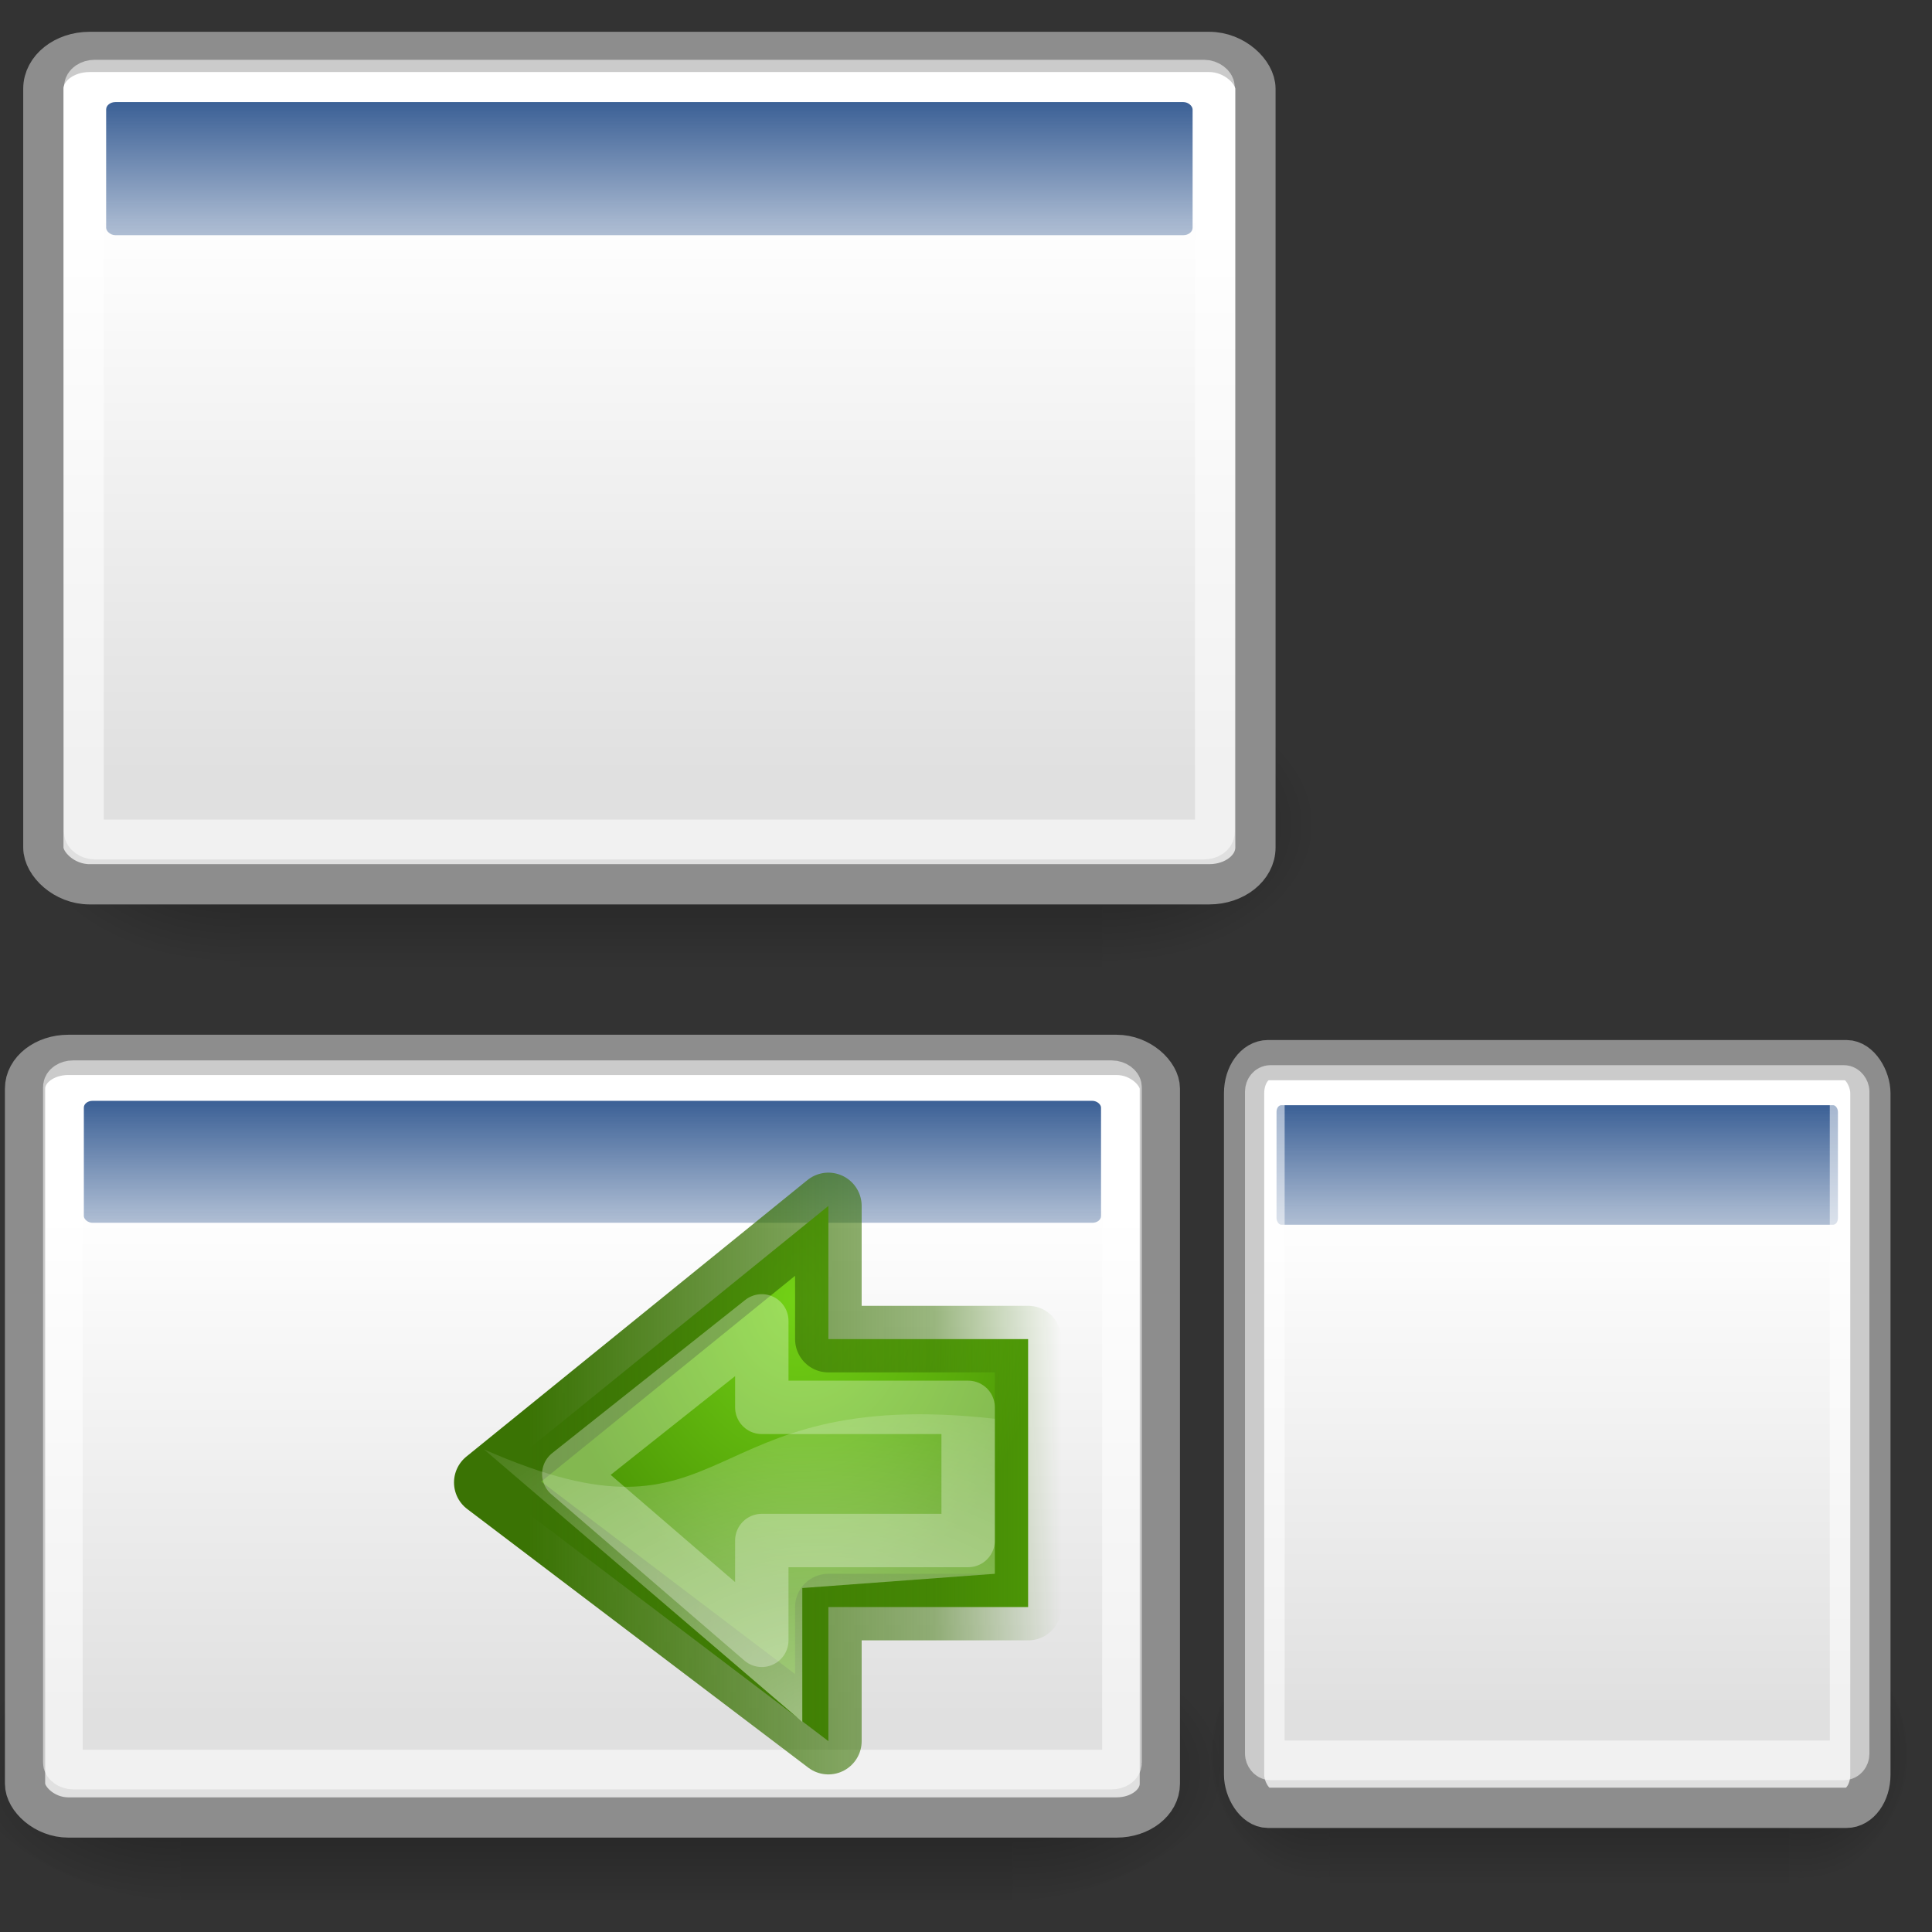 <?xml version="1.0" encoding="UTF-8" standalone="no"?>
<!-- Created with Inkscape (http://www.inkscape.org/) -->

<svg
   xmlns:dc="http://purl.org/dc/elements/1.1/"
   xmlns:cc="http://creativecommons.org/ns#"
   xmlns:rdf="http://www.w3.org/1999/02/22-rdf-syntax-ns#"
   xmlns:svg="http://www.w3.org/2000/svg"
   xmlns="http://www.w3.org/2000/svg"
   xmlns:xlink="http://www.w3.org/1999/xlink"
   xmlns:sodipodi="http://sodipodi.sourceforge.net/DTD/sodipodi-0.dtd"
   xmlns:inkscape="http://www.inkscape.org/namespaces/inkscape"
   version="1.0"
   width="48"
   height="48"
   id="svg11622"
   sodipodi:version="0.32"
   inkscape:version="0.47+devel r9474"
   sodipodi:docname="plugin-maximumize.svg"
   inkscape:output_extension="org.inkscape.output.svg.inkscape">
  <rect width="100%" height="100%" fill="#333333" stroke="none"/>
  <sodipodi:namedview
     inkscape:window-height="680"
     inkscape:window-width="1001"
     inkscape:pageshadow="2"
     inkscape:pageopacity="0.0"
     guidetolerance="10.0"
     gridtolerance="10.0"
     objecttolerance="10.0"
     borderopacity="1.0"
     bordercolor="#666666"
     pagecolor="#ffffff"
     id="base"
     inkscape:zoom="7.115262"
     inkscape:cx="17.091431"
     inkscape:cy="24"
     inkscape:window-x="0"
     inkscape:window-y="24"
     inkscape:current-layer="svg11622"
     showguides="true"
     inkscape:guide-bbox="true"
     showgrid="false"
     inkscape:snap-global="false"
     inkscape:showpageshadow="false"
     inkscape:window-maximized="0">
    <inkscape:grid
       type="xygrid"
       id="grid8014"
       visible="true"
       enabled="true"
       empspacing="5"
       snapvisiblegridlinesonly="true" />
  </sodipodi:namedview>
  <defs
     id="defs11624">
    <linearGradient
       id="linearGradient5048">
      <stop
         style="stop-color:black;stop-opacity:0;"
         offset="0"
         id="stop5050" />
      <stop
         id="stop5056"
         offset="0.5"
         style="stop-color:black;stop-opacity:1;" />
      <stop
         style="stop-color:black;stop-opacity:0;"
         offset="1"
         id="stop5052" />
    </linearGradient>
    <linearGradient
       inkscape:collect="always"
       id="linearGradient5060">
      <stop
         style="stop-color:black;stop-opacity:1;"
         offset="0"
         id="stop5062" />
      <stop
         style="stop-color:black;stop-opacity:0;"
         offset="1"
         id="stop5064" />
    </linearGradient>
    <linearGradient
       id="linearGradient3832">
      <stop
         style="stop-color:#ffffff;stop-opacity:1;"
         offset="0"
         id="stop3834" />
      <stop
         style="stop-color:#e0e0e0;stop-opacity:1;"
         offset="1"
         id="stop3836" />
    </linearGradient>
    <linearGradient
       inkscape:collect="always"
       id="linearGradient4816">
      <stop
         style="stop-color:#204a87;stop-opacity:1;"
         offset="0"
         id="stop4818" />
      <stop
         style="stop-color:#204a87;stop-opacity:0;"
         offset="1"
         id="stop4820" />
    </linearGradient>
    <linearGradient
       inkscape:collect="always"
       xlink:href="#linearGradient5048"
       id="linearGradient6368"
       gradientUnits="userSpaceOnUse"
       gradientTransform="matrix(2.774,0,0,1.97,-1892.179,-872.885)"
       x1="302.857"
       y1="366.648"
       x2="302.857"
       y2="609.505" />
    <radialGradient
       inkscape:collect="always"
       xlink:href="#linearGradient5060"
       id="radialGradient6370"
       gradientUnits="userSpaceOnUse"
       gradientTransform="matrix(2.774,0,0,1.97,-1891.633,-872.885)"
       cx="605.714"
       cy="486.648"
       fx="605.714"
       fy="486.648"
       r="117.143" />
    <radialGradient
       inkscape:collect="always"
       xlink:href="#linearGradient5060"
       id="radialGradient6372"
       gradientUnits="userSpaceOnUse"
       gradientTransform="matrix(-2.774,0,0,1.97,112.762,-872.885)"
       cx="605.714"
       cy="486.648"
       fx="605.714"
       fy="486.648"
       r="117.143" />
    <linearGradient
       inkscape:collect="always"
       xlink:href="#linearGradient3832"
       id="linearGradient6374"
       gradientUnits="userSpaceOnUse"
       gradientTransform="matrix(0.994,0,0,0.985,-0.192,-0.513)"
       x1="17.881"
       y1="11.073"
       x2="17.881"
       y2="21.768" />
    <linearGradient
       inkscape:collect="always"
       xlink:href="#linearGradient4816"
       id="linearGradient6376"
       gradientUnits="userSpaceOnUse"
       x1="13.268"
       y1="7.719"
       x2="13.268"
       y2="12.481" />
    <linearGradient
       inkscape:collect="always"
       xlink:href="#linearGradient5048"
       id="linearGradient6415"
       gradientUnits="userSpaceOnUse"
       gradientTransform="matrix(2.774,0,0,1.97,-1892.179,-872.885)"
       x1="302.857"
       y1="366.648"
       x2="302.857"
       y2="609.505" />
    <radialGradient
       inkscape:collect="always"
       xlink:href="#linearGradient5060"
       id="radialGradient6417"
       gradientUnits="userSpaceOnUse"
       gradientTransform="matrix(2.774,0,0,1.97,-1891.633,-872.885)"
       cx="605.714"
       cy="486.648"
       fx="605.714"
       fy="486.648"
       r="117.143" />
    <radialGradient
       inkscape:collect="always"
       xlink:href="#linearGradient5060"
       id="radialGradient6419"
       gradientUnits="userSpaceOnUse"
       gradientTransform="matrix(-2.774,0,0,1.97,112.762,-872.885)"
       cx="605.714"
       cy="486.648"
       fx="605.714"
       fy="486.648"
       r="117.143" />
    <linearGradient
       inkscape:collect="always"
       xlink:href="#linearGradient3832"
       id="linearGradient6421"
       gradientUnits="userSpaceOnUse"
       gradientTransform="matrix(0.994,0,0,0.985,-0.192,-0.513)"
       x1="17.881"
       y1="11.073"
       x2="17.881"
       y2="21.768" />
    <linearGradient
       inkscape:collect="always"
       xlink:href="#linearGradient4816"
       id="linearGradient6423"
       gradientUnits="userSpaceOnUse"
       x1="13.268"
       y1="7.719"
       x2="13.268"
       y2="12.481" />
    <linearGradient
       inkscape:collect="always"
       xlink:href="#linearGradient5048"
       id="linearGradient6425"
       gradientUnits="userSpaceOnUse"
       gradientTransform="matrix(2.774,0,0,1.97,-1892.179,-872.885)"
       x1="302.857"
       y1="366.648"
       x2="302.857"
       y2="609.505" />
    <radialGradient
       inkscape:collect="always"
       xlink:href="#linearGradient5060"
       id="radialGradient6427"
       gradientUnits="userSpaceOnUse"
       gradientTransform="matrix(2.774,0,0,1.97,-1891.633,-872.885)"
       cx="605.714"
       cy="486.648"
       fx="605.714"
       fy="486.648"
       r="117.143" />
    <radialGradient
       inkscape:collect="always"
       xlink:href="#linearGradient5060"
       id="radialGradient6429"
       gradientUnits="userSpaceOnUse"
       gradientTransform="matrix(-2.774,0,0,1.97,112.762,-872.885)"
       cx="605.714"
       cy="486.648"
       fx="605.714"
       fy="486.648"
       r="117.143" />
    <linearGradient
       inkscape:collect="always"
       xlink:href="#linearGradient3832"
       id="linearGradient6431"
       gradientUnits="userSpaceOnUse"
       gradientTransform="matrix(0.994,0,0,0.985,-0.192,-0.513)"
       x1="17.881"
       y1="11.073"
       x2="17.881"
       y2="21.768" />
    <linearGradient
       inkscape:collect="always"
       xlink:href="#linearGradient4816"
       id="linearGradient6433"
       gradientUnits="userSpaceOnUse"
       x1="13.268"
       y1="7.719"
       x2="13.268"
       y2="12.481" />
    <radialGradient
       inkscape:collect="always"
       xlink:href="#linearGradient2591"
       id="radialGradient3200"
       gradientUnits="userSpaceOnUse"
       gradientTransform="matrix(0.843,0,0,1.02,4.499,1.382)"
       cx="22.292"
       cy="32.798"
       fx="22.292"
       fy="32.798"
       r="16.956" />
    <linearGradient
       id="linearGradient2591">
      <stop
         style="stop-color: rgb(115, 210, 22);"
         offset="0"
         id="stop2593" />
      <stop
         style="stop-color: rgb(78, 154, 6);"
         offset="1"
         id="stop2595" />
    </linearGradient>
    <linearGradient
       inkscape:collect="always"
       xlink:href="#linearGradient3687"
       id="linearGradient3202"
       gradientUnits="userSpaceOnUse"
       x1="39.08"
       y1="26.591"
       x2="8.015"
       y2="26.591" />
    <linearGradient
       id="linearGradient3687">
      <stop
         style="stop-color: rgb(58, 115, 4); stop-opacity: 1;"
         offset="0"
         id="stop3689" />
      <stop
         id="stop3695"
         offset="0.762"
         style="stop-color: rgb(58, 115, 4); stop-opacity: 0.498;" />
      <stop
         style="stop-color: rgb(58, 115, 4); stop-opacity: 0;"
         offset="1"
         id="stop3691" />
    </linearGradient>
    <radialGradient
       inkscape:collect="always"
       xlink:href="#linearGradient8650-6"
       id="radialGradient3204"
       gradientUnits="userSpaceOnUse"
       gradientTransform="matrix(2.047,0,0,1.558,-18.353,5.392)"
       cx="19.701"
       cy="2.897"
       fx="19.701"
       fy="2.897"
       r="17.171" />
    <linearGradient
       id="linearGradient8650-6"
       inkscape:collect="always">
      <stop
         id="stop8652-7"
         offset="0"
         style="stop-color: rgb(255, 255, 255); stop-opacity: 1;" />
      <stop
         id="stop8654-5"
         offset="1"
         style="stop-color: rgb(255, 255, 255); stop-opacity: 0;" />
    </linearGradient>
    <linearGradient
       inkscape:collect="always"
       xlink:href="#linearGradient3832"
       id="linearGradient3808"
       gradientUnits="userSpaceOnUse"
       gradientTransform="matrix(0.994,0,0,0.985,-0.192,-0.513)"
       x1="17.881"
       y1="11.073"
       x2="17.881"
       y2="21.768" />
    <linearGradient
       inkscape:collect="always"
       xlink:href="#linearGradient4816"
       id="linearGradient3810"
       gradientUnits="userSpaceOnUse"
       x1="13.268"
       y1="7.719"
       x2="13.268"
       y2="12.481" />
    <linearGradient
       inkscape:collect="always"
       xlink:href="#linearGradient4816"
       id="linearGradient3814"
       gradientUnits="userSpaceOnUse"
       x1="13.268"
       y1="7.719"
       x2="13.268"
       y2="12.481"
       gradientTransform="matrix(1.884,0,0,1.322,-8.857,-8.438)" />
    <linearGradient
       inkscape:collect="always"
       xlink:href="#linearGradient3832"
       id="linearGradient3817"
       gradientUnits="userSpaceOnUse"
       gradientTransform="matrix(1.872,0,0,1.302,-9.22,-9.115)"
       x1="17.881"
       y1="11.073"
       x2="17.881"
       y2="21.768" />
    <linearGradient
       inkscape:collect="always"
       xlink:href="#linearGradient3832"
       id="linearGradient3827"
       gradientUnits="userSpaceOnUse"
       gradientTransform="matrix(0.994,0,0,0.985,-0.192,-0.513)"
       x1="17.881"
       y1="11.073"
       x2="17.881"
       y2="21.768" />
    <linearGradient
       inkscape:collect="always"
       xlink:href="#linearGradient4816"
       id="linearGradient3829"
       gradientUnits="userSpaceOnUse"
       x1="13.268"
       y1="7.719"
       x2="13.268"
       y2="12.481" />
    <linearGradient
       inkscape:collect="always"
       xlink:href="#linearGradient4816"
       id="linearGradient3833"
       gradientUnits="userSpaceOnUse"
       x1="13.268"
       y1="7.719"
       x2="13.268"
       y2="12.481"
       gradientTransform="matrix(0.973,0,0,1.187,25.776,17.601)" />
    <linearGradient
       inkscape:collect="always"
       xlink:href="#linearGradient3832"
       id="linearGradient3836"
       gradientUnits="userSpaceOnUse"
       gradientTransform="matrix(0.967,0,0,1.169,25.589,16.992)"
       x1="17.881"
       y1="11.073"
       x2="17.881"
       y2="21.768" />
    <linearGradient
       inkscape:collect="always"
       xlink:href="#linearGradient5048"
       id="linearGradient3838"
       gradientUnits="userSpaceOnUse"
       gradientTransform="matrix(2.774,0,0,1.97,-1892.179,-872.885)"
       x1="302.857"
       y1="366.648"
       x2="302.857"
       y2="609.505" />
    <radialGradient
       inkscape:collect="always"
       xlink:href="#linearGradient5060"
       id="radialGradient3840"
       gradientUnits="userSpaceOnUse"
       gradientTransform="matrix(2.774,0,0,1.97,-1891.633,-872.885)"
       cx="605.714"
       cy="486.648"
       fx="605.714"
       fy="486.648"
       r="117.143" />
    <radialGradient
       inkscape:collect="always"
       xlink:href="#linearGradient5060"
       id="radialGradient3842"
       gradientUnits="userSpaceOnUse"
       gradientTransform="matrix(-2.774,0,0,1.97,112.762,-872.885)"
       cx="605.714"
       cy="486.648"
       fx="605.714"
       fy="486.648"
       r="117.143" />
    <radialGradient
       inkscape:collect="always"
       xlink:href="#linearGradient5060"
       id="radialGradient3845"
       gradientUnits="userSpaceOnUse"
       gradientTransform="matrix(-0.024,0,0,0.027,47.28,30.422)"
       cx="605.714"
       cy="486.648"
       fx="605.714"
       fy="486.648"
       r="117.143" />
    <radialGradient
       inkscape:collect="always"
       xlink:href="#linearGradient5060"
       id="radialGradient3848"
       gradientUnits="userSpaceOnUse"
       gradientTransform="matrix(0.024,0,0,0.027,30.206,30.422)"
       cx="605.714"
       cy="486.648"
       fx="605.714"
       fy="486.648"
       r="117.143" />
    <linearGradient
       inkscape:collect="always"
       xlink:href="#linearGradient5048"
       id="linearGradient3851"
       gradientUnits="userSpaceOnUse"
       gradientTransform="matrix(0.024,0,0,0.027,30.202,30.422)"
       x1="302.857"
       y1="366.648"
       x2="302.857"
       y2="609.505" />
    <linearGradient
       inkscape:collect="always"
       xlink:href="#linearGradient3832"
       id="linearGradient3861"
       gradientUnits="userSpaceOnUse"
       gradientTransform="matrix(0.994,0,0,0.985,-0.192,-0.513)"
       x1="17.881"
       y1="11.073"
       x2="17.881"
       y2="21.768" />
    <linearGradient
       inkscape:collect="always"
       xlink:href="#linearGradient4816"
       id="linearGradient3863"
       gradientUnits="userSpaceOnUse"
       x1="13.268"
       y1="7.719"
       x2="13.268"
       y2="12.481" />
    <linearGradient
       inkscape:collect="always"
       xlink:href="#linearGradient4816"
       id="linearGradient3867"
       gradientUnits="userSpaceOnUse"
       x1="13.268"
       y1="7.719"
       x2="13.268"
       y2="12.481"
       gradientTransform="matrix(1.763,0,0,1.211,-8.679,17.296)" />
    <linearGradient
       inkscape:collect="always"
       xlink:href="#linearGradient3832"
       id="linearGradient3870"
       gradientUnits="userSpaceOnUse"
       gradientTransform="matrix(1.753,0,0,1.193,-9.018,16.675)"
       x1="17.881"
       y1="11.073"
       x2="17.881"
       y2="21.768" />
    <linearGradient
       inkscape:collect="always"
       xlink:href="#linearGradient5048"
       id="linearGradient3872"
       gradientUnits="userSpaceOnUse"
       gradientTransform="matrix(2.774,0,0,1.97,-1892.179,-872.885)"
       x1="302.857"
       y1="366.648"
       x2="302.857"
       y2="609.505" />
    <radialGradient
       inkscape:collect="always"
       xlink:href="#linearGradient5060"
       id="radialGradient3874"
       gradientUnits="userSpaceOnUse"
       gradientTransform="matrix(2.774,0,0,1.97,-1891.633,-872.885)"
       cx="605.714"
       cy="486.648"
       fx="605.714"
       fy="486.648"
       r="117.143" />
    <radialGradient
       inkscape:collect="always"
       xlink:href="#linearGradient5060"
       id="radialGradient3876"
       gradientUnits="userSpaceOnUse"
       gradientTransform="matrix(-2.774,0,0,1.97,112.762,-872.885)"
       cx="605.714"
       cy="486.648"
       fx="605.714"
       fy="486.648"
       r="117.143" />
    <radialGradient
       inkscape:collect="always"
       xlink:href="#linearGradient5060"
       id="radialGradient3879"
       gradientUnits="userSpaceOnUse"
       gradientTransform="matrix(-0.043,0,0,0.028,30.285,30.373)"
       cx="605.714"
       cy="486.648"
       fx="605.714"
       fy="486.648"
       r="117.143" />
    <radialGradient
       inkscape:collect="always"
       xlink:href="#linearGradient5060"
       id="radialGradient3882"
       gradientUnits="userSpaceOnUse"
       gradientTransform="matrix(0.043,0,0,0.028,-0.651,30.373)"
       cx="605.714"
       cy="486.648"
       fx="605.714"
       fy="486.648"
       r="117.143" />
    <linearGradient
       inkscape:collect="always"
       xlink:href="#linearGradient5048"
       id="linearGradient3885"
       gradientUnits="userSpaceOnUse"
       gradientTransform="matrix(0.043,0,0,0.028,-0.66,30.373)"
       x1="302.857"
       y1="366.648"
       x2="302.857"
       y2="609.505" />
  </defs>
  <rect
     y="40.5"
     x="4.479"
     height="6.708"
     width="20.676"
     id="rect3534"
     style="opacity:0.402;color:#000000;fill:url(#linearGradient3885);fill-opacity:1;fill-rule:nonzero;stroke:none;stroke-width:1;marker:none;visibility:visible;display:inline;overflow:visible" />
  <path
     inkscape:connector-curvature="0"
     sodipodi:nodetypes="cccc"
     id="path3536"
     d="m 25.155,40.501 c 0,0 0,6.708 0,6.708 2.205,0.013 5.331,-1.503 5.331,-3.354 0,-1.852 -2.461,-3.354 -5.331,-3.354 z"
     style="opacity:0.402;color:#000000;fill:url(#radialGradient3882);fill-opacity:1;fill-rule:nonzero;stroke:none;stroke-width:1;marker:none;visibility:visible;display:inline;overflow:visible" />
  <path
     inkscape:connector-curvature="0"
     style="opacity:0.402;color:#000000;fill:url(#radialGradient3879);fill-opacity:1;fill-rule:nonzero;stroke:none;stroke-width:1;marker:none;visibility:visible;display:inline;overflow:visible"
     d="m 4.479,40.501 c 0,0 0,6.708 0,6.708 -2.205,0.013 -5.331,-1.503 -5.331,-3.354 0,-1.852 2.461,-3.354 5.331,-3.354 z"
     id="path3538"
     sodipodi:nodetypes="cccc" />
  <rect
     style="color:#000000;fill:url(#linearGradient3870);fill-opacity:1;fill-rule:evenodd;stroke:#8d8d8d;stroke-width:1;stroke-linecap:butt;stroke-linejoin:miter;stroke-miterlimit:4;stroke-opacity:1;stroke-dasharray:none;stroke-dashoffset:0;marker:none;visibility:visible;display:inline;overflow:visible"
     id="rect3542"
     width="28.194"
     height="18.947"
     x="0.622"
     y="26.208"
     rx="1.075"
     ry="0.838" />
  <rect
     style="color:#000000;fill:url(#linearGradient3867);fill-opacity:1;fill-rule:evenodd;stroke:none;stroke-width:1;marker:none;visibility:visible;display:inline;overflow:visible"
     id="rect3544"
     width="25.272"
     height="3.03"
     x="2.083"
     y="27.35"
     rx="0.216"
     ry="0.168" />
  <rect
     ry="0.17"
     rx="0.255"
     y="26.838"
     x="1.562"
     height="17.126"
     width="26.313"
     id="rect3546"
     style="color:#000000;fill:none;stroke:#ffffff;stroke-width:0.985;stroke-linecap:butt;stroke-linejoin:miter;stroke-miterlimit:4;stroke-opacity:0.545;stroke-dasharray:none;stroke-dashoffset:0;marker:none;visibility:visible;display:inline;overflow:visible" />
  <g
     id="g5022"
     transform="matrix(0.016,0,0,0.015,30.901,19.196)">
    <rect
       y="-150.697"
       x="-1559.252"
       height="478.357"
       width="1339.633"
       id="rect4173"
       style="opacity:0.402;color:#000000;fill:url(#linearGradient6368);fill-opacity:1;fill-rule:nonzero;stroke:none;stroke-width:1;marker:none;visibility:visible;display:inline;overflow:visible" />
    <path
       inkscape:connector-curvature="0"
       sodipodi:nodetypes="cccc"
       id="path5058"
       d="m -219.619,-150.68 c 0,0 0,478.331 0,478.331 142.874,0.9 345.4,-107.17 345.4,-239.196 0,-132.027 -159.437,-239.135 -345.4,-239.135 z"
       style="opacity:0.402;color:#000000;fill:url(#radialGradient6370);fill-opacity:1;fill-rule:nonzero;stroke:none;stroke-width:1;marker:none;visibility:visible;display:inline;overflow:visible" />
    <path
       inkscape:connector-curvature="0"
       style="opacity:0.402;color:#000000;fill:url(#radialGradient6372);fill-opacity:1;fill-rule:nonzero;stroke:none;stroke-width:1;marker:none;visibility:visible;display:inline;overflow:visible"
       d="m -1559.252,-150.68 c 0,0 0,478.331 0,478.331 -142.874,0.9 -345.4,-107.17 -345.4,-239.196 0,-132.027 159.437,-239.135 345.4,-239.135 z"
       id="path5018"
       sodipodi:nodetypes="cccc" />
  </g>
  <rect
     ry="0.914"
     rx="1.148"
     y="1.29"
     x="1.077"
     height="20.68"
     width="30.114"
     id="rect4828"
     style="color:#000000;fill:url(#linearGradient3817);fill-opacity:1;fill-rule:evenodd;stroke:#8d8d8d;stroke-width:1;stroke-linecap:butt;stroke-linejoin:miter;stroke-miterlimit:4;stroke-opacity:1;stroke-dasharray:none;stroke-dashoffset:0;marker:none;visibility:visible;display:inline;overflow:visible" />
  <rect
     ry="0.184"
     rx="0.231"
     y="2.536"
     x="2.637"
     height="3.307"
     width="26.993"
     id="rect4830"
     style="color:#000000;fill:url(#linearGradient3814);fill-opacity:1;fill-rule:evenodd;stroke:none;stroke-width:1;marker:none;visibility:visible;display:inline;overflow:visible" />
  <rect
     style="color:#000000;fill:none;stroke:#ffffff;stroke-width:0.989;stroke-linecap:butt;stroke-linejoin:miter;stroke-miterlimit:4;stroke-opacity:0.545;stroke-dasharray:none;stroke-dashoffset:0;marker:none;visibility:visible;display:inline;overflow:visible"
     id="rect4958"
     width="28.099"
     height="18.878"
     x="2.084"
     y="1.98"
     rx="0.272"
     ry="0.187" />
  <rect
     style="opacity:0.402;color:#000000;fill:url(#linearGradient3851);fill-opacity:1;fill-rule:nonzero;stroke:none;stroke-width:1;marker:none;visibility:visible;display:inline;overflow:visible"
     id="rect3562"
     width="11.411"
     height="6.577"
     x="33.037"
     y="40.351" />
  <path
     style="opacity:0.402;color:#000000;fill:url(#radialGradient3848);fill-opacity:1;fill-rule:nonzero;stroke:none;stroke-width:1;marker:none;visibility:visible;display:inline;overflow:visible"
     d="m 44.448,40.351 c 0,0 0,6.576 0,6.576 1.217,0.012 2.942,-1.473 2.942,-3.289 0,-1.815 -1.358,-3.288 -2.942,-3.288 z"
     id="path3564"
     sodipodi:nodetypes="cccc"
     inkscape:connector-curvature="0" />
  <path
     sodipodi:nodetypes="cccc"
     id="path3566"
     d="m 33.037,40.351 c 0,0 0,6.576 0,6.576 -1.217,0.012 -2.942,-1.473 -2.942,-3.289 0,-1.815 1.358,-3.288 2.942,-3.288 z"
     style="opacity:0.402;color:#000000;fill:url(#radialGradient3845);fill-opacity:1;fill-rule:nonzero;stroke:none;stroke-width:1;marker:none;visibility:visible;display:inline;overflow:visible"
     inkscape:connector-curvature="0" />
  <rect
     ry="0.821"
     rx="0.593"
     y="26.339"
     x="30.909"
     height="18.576"
     width="15.56"
     id="rect3570"
     style="color:#000000;fill:url(#linearGradient3836);fill-opacity:1;fill-rule:evenodd;stroke:#8d8d8d;stroke-width:1;stroke-linecap:butt;stroke-linejoin:miter;stroke-miterlimit:4;stroke-opacity:1;stroke-dasharray:none;stroke-dashoffset:0;marker:none;visibility:visible;display:inline;overflow:visible" />
  <rect
     ry="0.165"
     rx="0.119"
     y="27.458"
     x="31.715"
     height="2.97"
     width="13.948"
     id="rect3572"
     style="color:#000000;fill:url(#linearGradient3833);fill-opacity:1;fill-rule:evenodd;stroke:none;stroke-width:1;marker:none;visibility:visible;display:inline;overflow:visible" />
  <rect
     style="color:#000000;fill:none;stroke:#ffffff;stroke-width:0.985;stroke-linecap:butt;stroke-linejoin:miter;stroke-miterlimit:4;stroke-opacity:0.545;stroke-dasharray:none;stroke-dashoffset:0;marker:none;visibility:visible;display:inline;overflow:visible"
     id="rect3574"
     width="14.529"
     height="16.779"
     x="31.424"
     y="26.956"
     rx="0.141"
     ry="0.166" />
  <g
     transform="matrix(-0.426,0,0,-0.426,29.785,47.12)"
     id="g3180">
    <path
       inkscape:connector-curvature="0"
       style="color:#000000;fill:url(#radialGradient3200);fill-opacity:1;fill-rule:evenodd;stroke:url(#linearGradient3202);stroke-width:3.883;stroke-linecap:round;stroke-linejoin:round;stroke-miterlimit:10;stroke-opacity:1;stroke-dasharray:none;stroke-dashoffset:0;marker:none;visibility:visible;display:inline;overflow:visible"
       d="m 9.957,16.883 0,15.629 11.649,0 0,7.767 19.892,-16.128 -19.892,-15.084 0,7.817 -11.649,0 z"
       id="path3182"
       sodipodi:nodetypes="cccccccc" />
    <path
       inkscape:connector-curvature="0"
       style="opacity:0.508;color:#000000;fill:url(#radialGradient3204);fill-opacity:1;fill-rule:evenodd;stroke:none;stroke-width:1;marker:none;visibility:visible;display:inline;overflow:visible"
       d="m 23.127,10.189 0,7.806 -11.229,0.83 0,9.041 c 17.75,2 15.045,-8.285 29.795,-1.785 l -18.566,-15.892 z"
       id="path3184"
       sodipodi:nodetypes="cccccc" />
    <path
       inkscape:connector-curvature="0"
       sodipodi:nodetypes="ccccccccc"
       id="path3186"
       d="m 13.455,20.766 0,7.766 12.034,0 0,5.044 11.257,-8.933 -11.257,-9.698 0,5.821 -12.034,0 0,0 z"
       style="opacity:0.3;color:#000000;fill:none;stroke:#ffffff;stroke-width:3.114;stroke-linecap:butt;stroke-linejoin:round;stroke-miterlimit:10;stroke-opacity:1;stroke-dasharray:none;stroke-dashoffset:0;marker:none;visibility:visible;display:inline;overflow:visible" />
  </g>
</svg>
